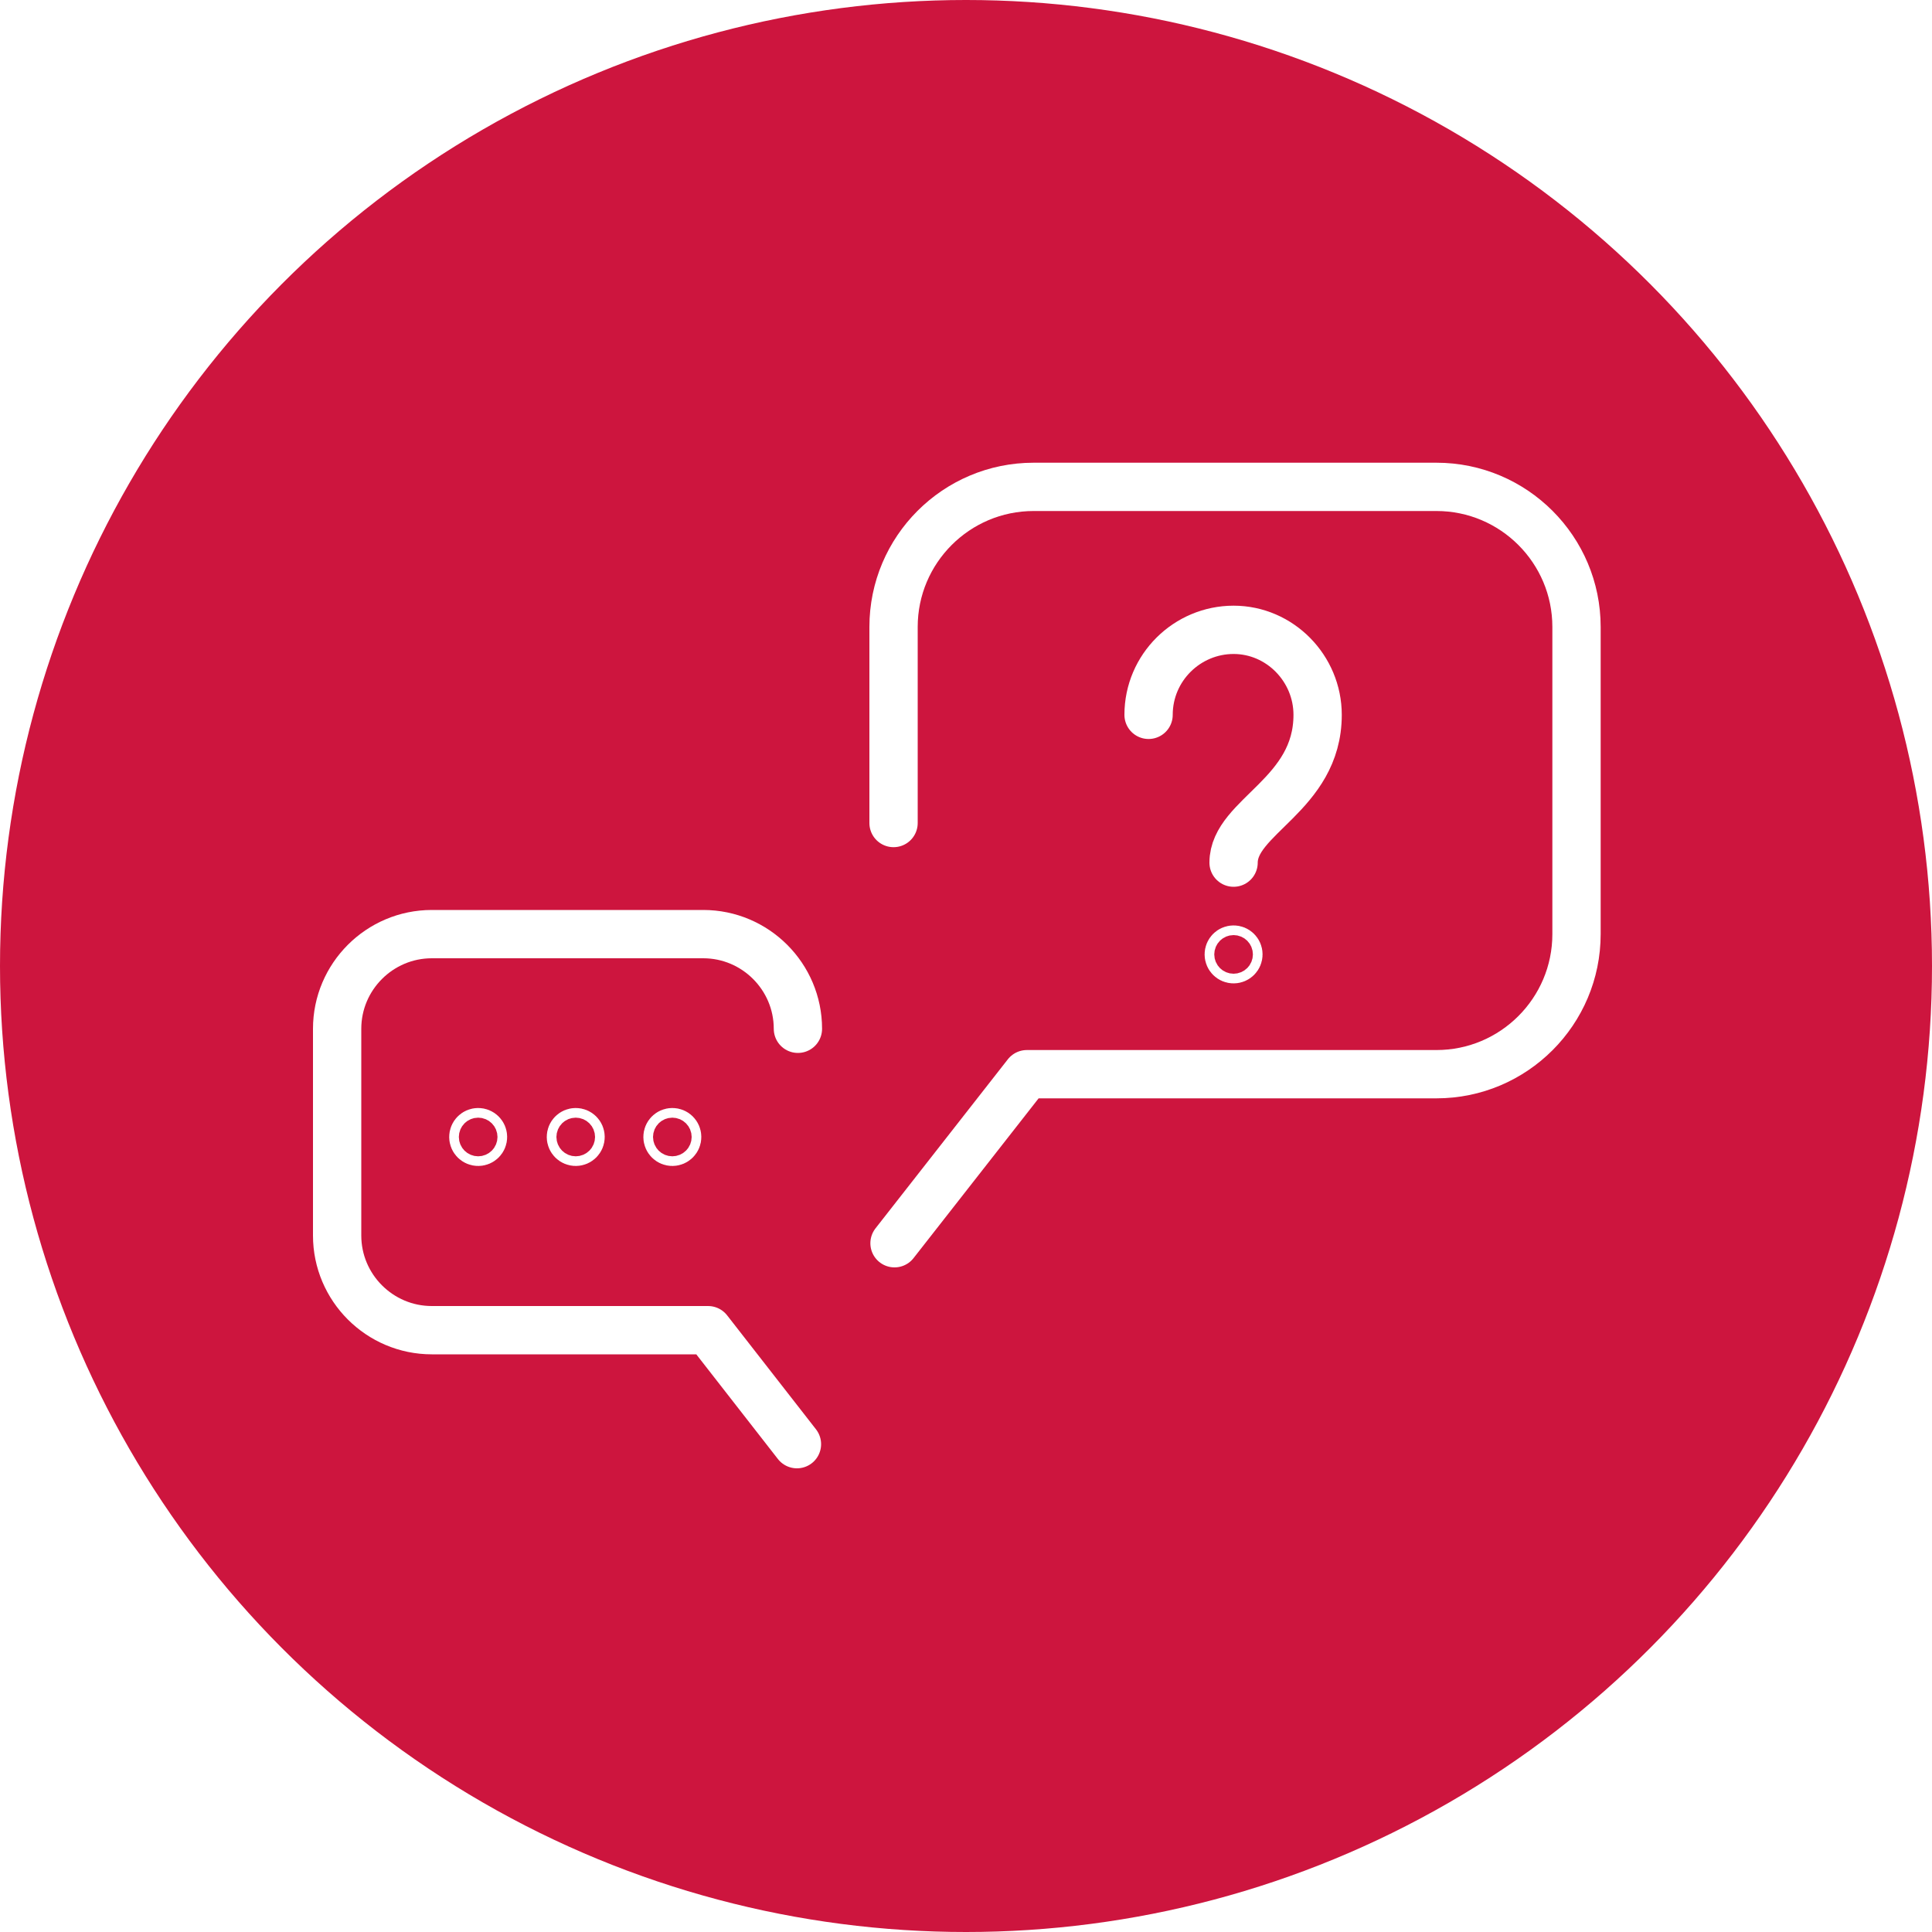 <?xml version="1.0" encoding="utf-8"?>
<!-- Generator: Adobe Illustrator 19.1.0, SVG Export Plug-In . SVG Version: 6.00 Build 0)  -->
<svg version="1.1" id="Layer_1" xmlns="http://www.w3.org/2000/svg" xmlns:xlink="http://www.w3.org/1999/xlink" x="0px" y="0px"
	 viewBox="0 0 200 200" style="enable-background:new 0 0 200 200;" xml:space="preserve">
<style type="text/css">
	.st0{fill:#CCCCCC;}
	.st1{filter:url(#Adobe_OpacityMaskFilter);}
	.st2{fill:#FFFFFF;}
	.st3{mask:url(#SVGID_1_);}
	.st4{fill:none;stroke:#000000;stroke-miterlimit:10;}
	.st5{fill:#F7F7F7;}
	.st6{fill:#CD153E;}
	.st7{fill:none;stroke:#FFFFFF;stroke-width:5;stroke-linecap:round;stroke-linejoin:round;stroke-miterlimit:10;}
	.st8{fill:#F89C24;}
	.st9{opacity:0.5;fill:#0083C1;}
	.st10{fill:#0083C1;}
</style>
<g>
	<circle class="st6" cx="100" cy="100" r="100"/>
	<g>
		<path class="st7" d="M92.6,128.7l13.7-17.5h42.4c8,0,14.5-6.5,14.5-14.5V64.9c0-8-6.5-14.5-14.5-14.5H107c-8,0-14.5,6.5-14.5,14.5
			v20.3"/>
		<path class="st7" d="M82.6,106.5c0-5.4-4.4-9.8-9.8-9.8H44.7c-5.4,0-9.8,4.4-9.8,9.8v21.4c0,5.4,4.4,9.8,9.8,9.8h28.6l9.2,11.8"/>
		<circle class="st7" cx="49.5" cy="117.7" r="0.5"/>
		<circle class="st7" cx="59.6" cy="117.7" r="0.5"/>
		<circle class="st7" cx="69.6" cy="117.7" r="0.5"/>
		<circle class="st7" cx="127.7" cy="98.8" r="0.5"/>
		<path class="st7" d="M127.7,89.3c0-4.8,8.7-7,8.7-15.3c0-4.8-3.9-8.8-8.7-8.8c-4.8,0-8.8,3.9-8.8,8.8"/>
	</g>
</g>
</svg>
